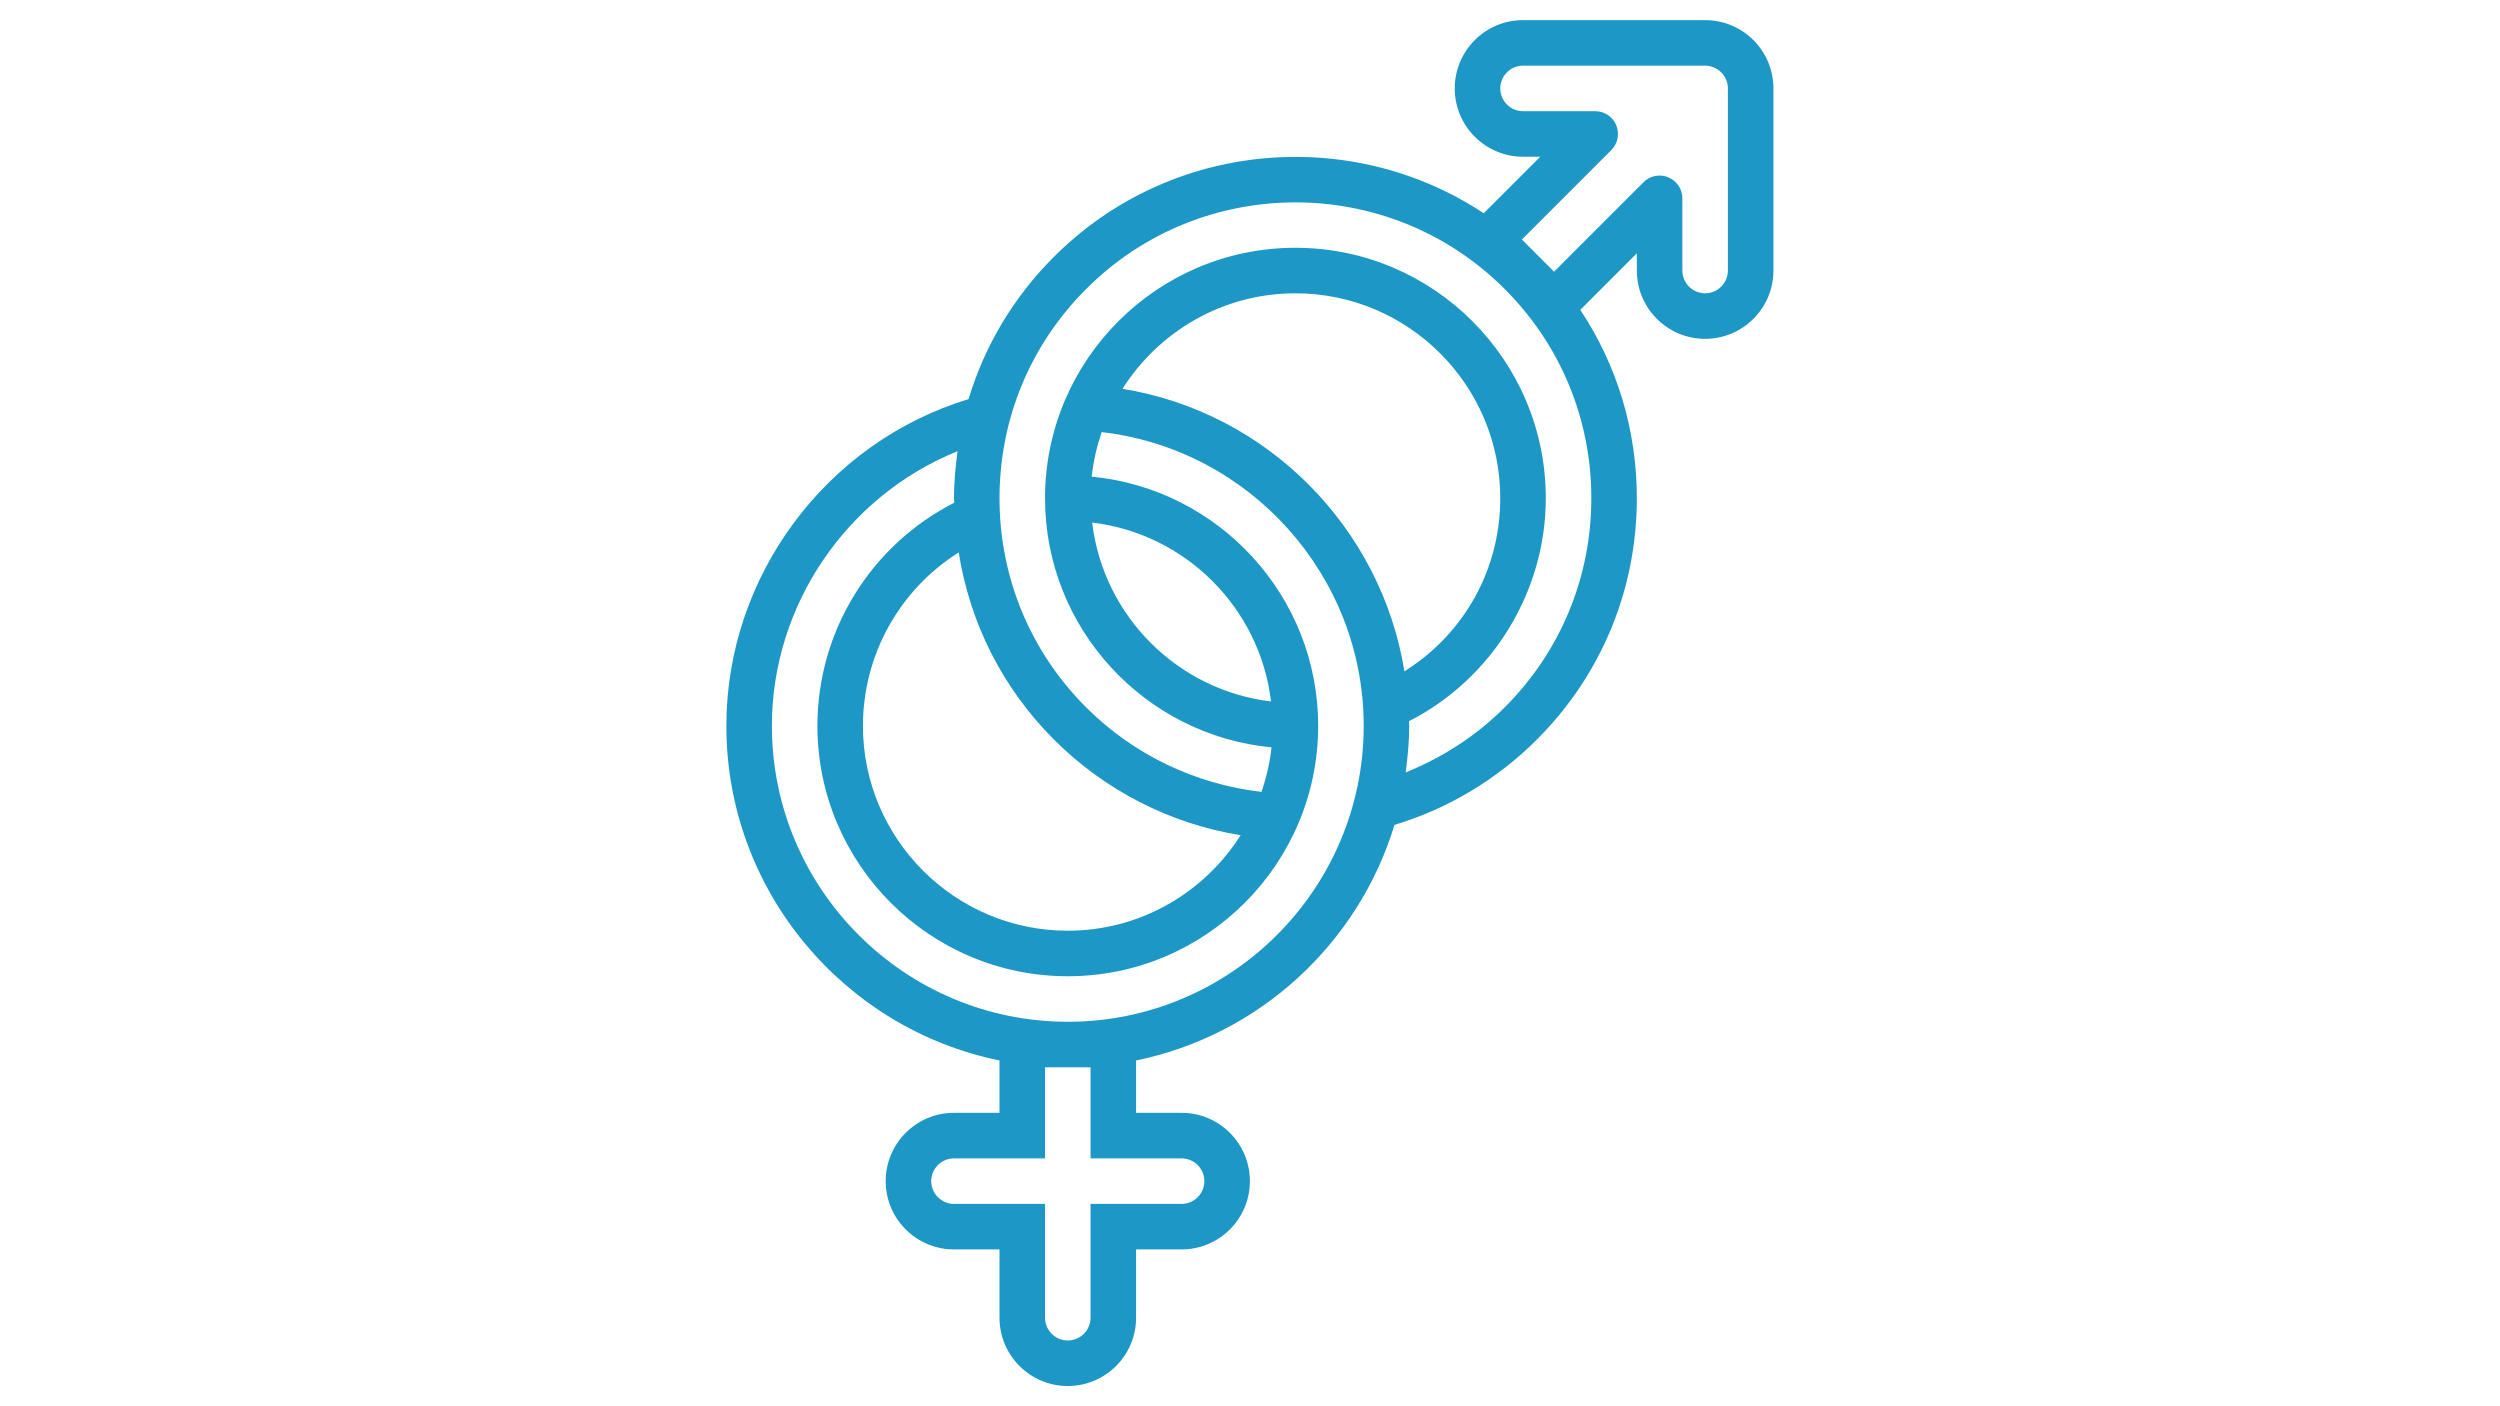 <svg xmlns="http://www.w3.org/2000/svg" xmlns:xlink="http://www.w3.org/1999/xlink" width="1920" zoomAndPan="magnify" viewBox="0 0 1440 810" height="1080" preserveAspectRatio="xMidYMid meet" version="1.0"><defs><clipPath id="a836060d47"><path d="M 418.062 11.594 L 1021.812 11.594 L 1021.812 798.344 L 418.062 798.344 Z M 418.062 11.594 " clip-rule="nonzero"/></clipPath></defs><rect x="-144" width="1728" fill="#ffffff" y="-81" height="972" fill-opacity="1"/><rect x="-144" width="1728" fill="#ffffff" y="-81" height="972" fill-opacity="1"/><rect x="-144" width="1728" fill="#ffffff" y="-81" height="972" fill-opacity="1"/><g clip-path="url(#a836060d47)"><path fill="#1c97c6" d="M 551.543 259.91 C 550.363 268.824 549.492 277.789 549.492 286.957 C 549.492 287.828 549.598 288.699 549.648 289.57 C 501.504 314.105 470.828 363.582 470.828 418.082 C 470.828 497.629 535.512 562.32 615.047 562.32 C 694.586 562.32 759.27 497.629 759.27 418.082 C 759.27 343.195 701.91 281.527 628.824 274.562 C 629.746 265.648 631.797 257.094 634.562 248.898 C 719.73 258.684 785.492 331.469 785.492 418.082 C 785.492 512.07 709.027 588.543 615.047 588.543 C 521.07 588.543 444.605 512.07 444.605 418.082 C 444.605 348.473 487.883 285.574 551.543 259.91 Z M 607.109 426.02 C 636.406 455.32 674.098 474.527 714.609 481.082 C 693.664 514.121 656.941 536.094 615.047 536.094 C 549.953 536.094 497.051 483.133 497.051 418.082 C 497.051 377.156 518.203 339.613 552.207 318.203 C 558.66 358.871 577.457 396.363 607.109 426.02 Z M 629.082 300.992 C 682.906 307.395 725.723 350.215 732.125 404.047 C 678.297 397.645 635.484 354.824 629.082 300.992 Z M 625.648 166.434 C 692.074 99.949 800.242 99.949 866.664 166.434 C 898.879 198.602 916.602 241.422 916.602 286.957 C 916.602 332.492 898.879 375.312 866.664 407.48 C 850.43 423.766 830.867 436.367 809.664 444.922 C 810.84 436.109 811.711 427.199 811.711 418.082 C 811.711 417.211 811.609 416.34 811.559 415.418 C 859.547 390.984 890.379 340.891 890.379 286.957 C 890.379 207.41 825.695 142.719 746.156 142.719 C 666.621 142.719 601.938 207.41 601.938 286.957 C 601.938 361.84 659.297 423.512 732.383 430.477 C 731.461 439.391 729.41 447.941 726.645 456.137 C 688.543 451.734 652.895 434.727 625.648 407.48 C 593.438 375.312 575.715 332.492 575.715 286.957 C 575.715 241.422 593.438 198.602 625.648 166.434 Z M 928.125 86.426 C 931.863 82.688 932.988 77.055 930.941 72.137 C 928.941 67.219 924.18 64.043 918.852 64.043 L 877.266 64.043 C 870.047 64.043 864.156 58.152 864.156 50.93 C 864.156 43.711 870.047 37.82 877.266 37.82 L 982.156 37.82 C 989.375 37.82 995.266 43.711 995.266 50.93 L 995.266 155.832 C 995.266 163.055 989.375 168.945 982.156 168.945 C 974.934 168.945 969.043 163.055 969.043 155.832 L 969.043 114.242 C 969.043 108.965 965.867 104.148 960.953 102.152 C 959.312 101.434 957.621 101.129 955.934 101.129 C 952.5 101.129 949.172 102.461 946.664 104.969 L 895.141 156.496 L 876.602 137.957 Z M 646.547 223.957 C 667.492 190.969 704.266 168.945 746.156 168.945 C 811.25 168.945 864.156 221.906 864.156 286.957 C 864.156 328.137 843.262 365.172 808.945 386.684 C 795.527 303.961 730.078 237.477 646.547 223.957 Z M 680.602 667.219 C 687.824 667.219 693.715 673.109 693.715 680.332 C 693.715 687.555 687.824 693.445 680.602 693.445 L 628.16 693.445 L 628.16 759.008 C 628.16 766.23 622.27 772.117 615.047 772.117 C 607.828 772.117 601.938 766.23 601.938 759.008 L 601.938 693.445 L 549.492 693.445 C 542.273 693.445 536.383 687.555 536.383 680.332 C 536.383 673.109 542.273 667.219 549.492 667.219 L 601.938 667.219 L 601.938 614.77 L 628.16 614.77 L 628.16 667.219 Z M 575.715 610.824 L 575.715 640.992 L 549.492 640.992 C 527.777 640.992 510.16 658.613 510.16 680.332 C 510.16 702.051 527.777 719.668 549.492 719.668 L 575.715 719.668 L 575.715 759.008 C 575.715 780.723 593.332 798.344 615.047 798.344 C 636.762 798.344 654.383 780.723 654.383 759.008 L 654.383 719.668 L 680.602 719.668 C 702.316 719.668 719.938 702.051 719.938 680.332 C 719.938 658.613 702.316 640.992 680.602 640.992 L 654.383 640.992 L 654.383 610.824 C 725.312 596.328 782.418 543.574 803.211 475.141 C 833.992 465.871 862.312 448.918 885.207 426.02 C 922.387 388.887 942.82 339.508 942.82 286.957 C 942.82 247.773 931.453 210.383 910.25 178.473 L 942.82 145.895 L 942.82 155.832 C 942.82 177.551 960.441 195.168 982.156 195.168 C 1003.871 195.168 1021.488 177.551 1021.488 155.832 L 1021.488 50.93 C 1021.488 29.215 1003.871 11.594 982.156 11.594 L 877.266 11.594 C 855.551 11.594 837.934 29.215 837.934 50.93 C 837.934 72.648 855.551 90.27 877.266 90.27 L 887.203 90.27 L 854.629 122.844 C 778.32 72.395 674.254 80.742 607.109 147.891 C 583.809 171.148 567.113 199.215 557.895 229.898 C 475.695 254.84 418.383 332.031 418.383 418.082 C 418.383 513.043 486.039 592.539 575.715 610.824 " fill-opacity="1" fill-rule="nonzero"/></g></svg>